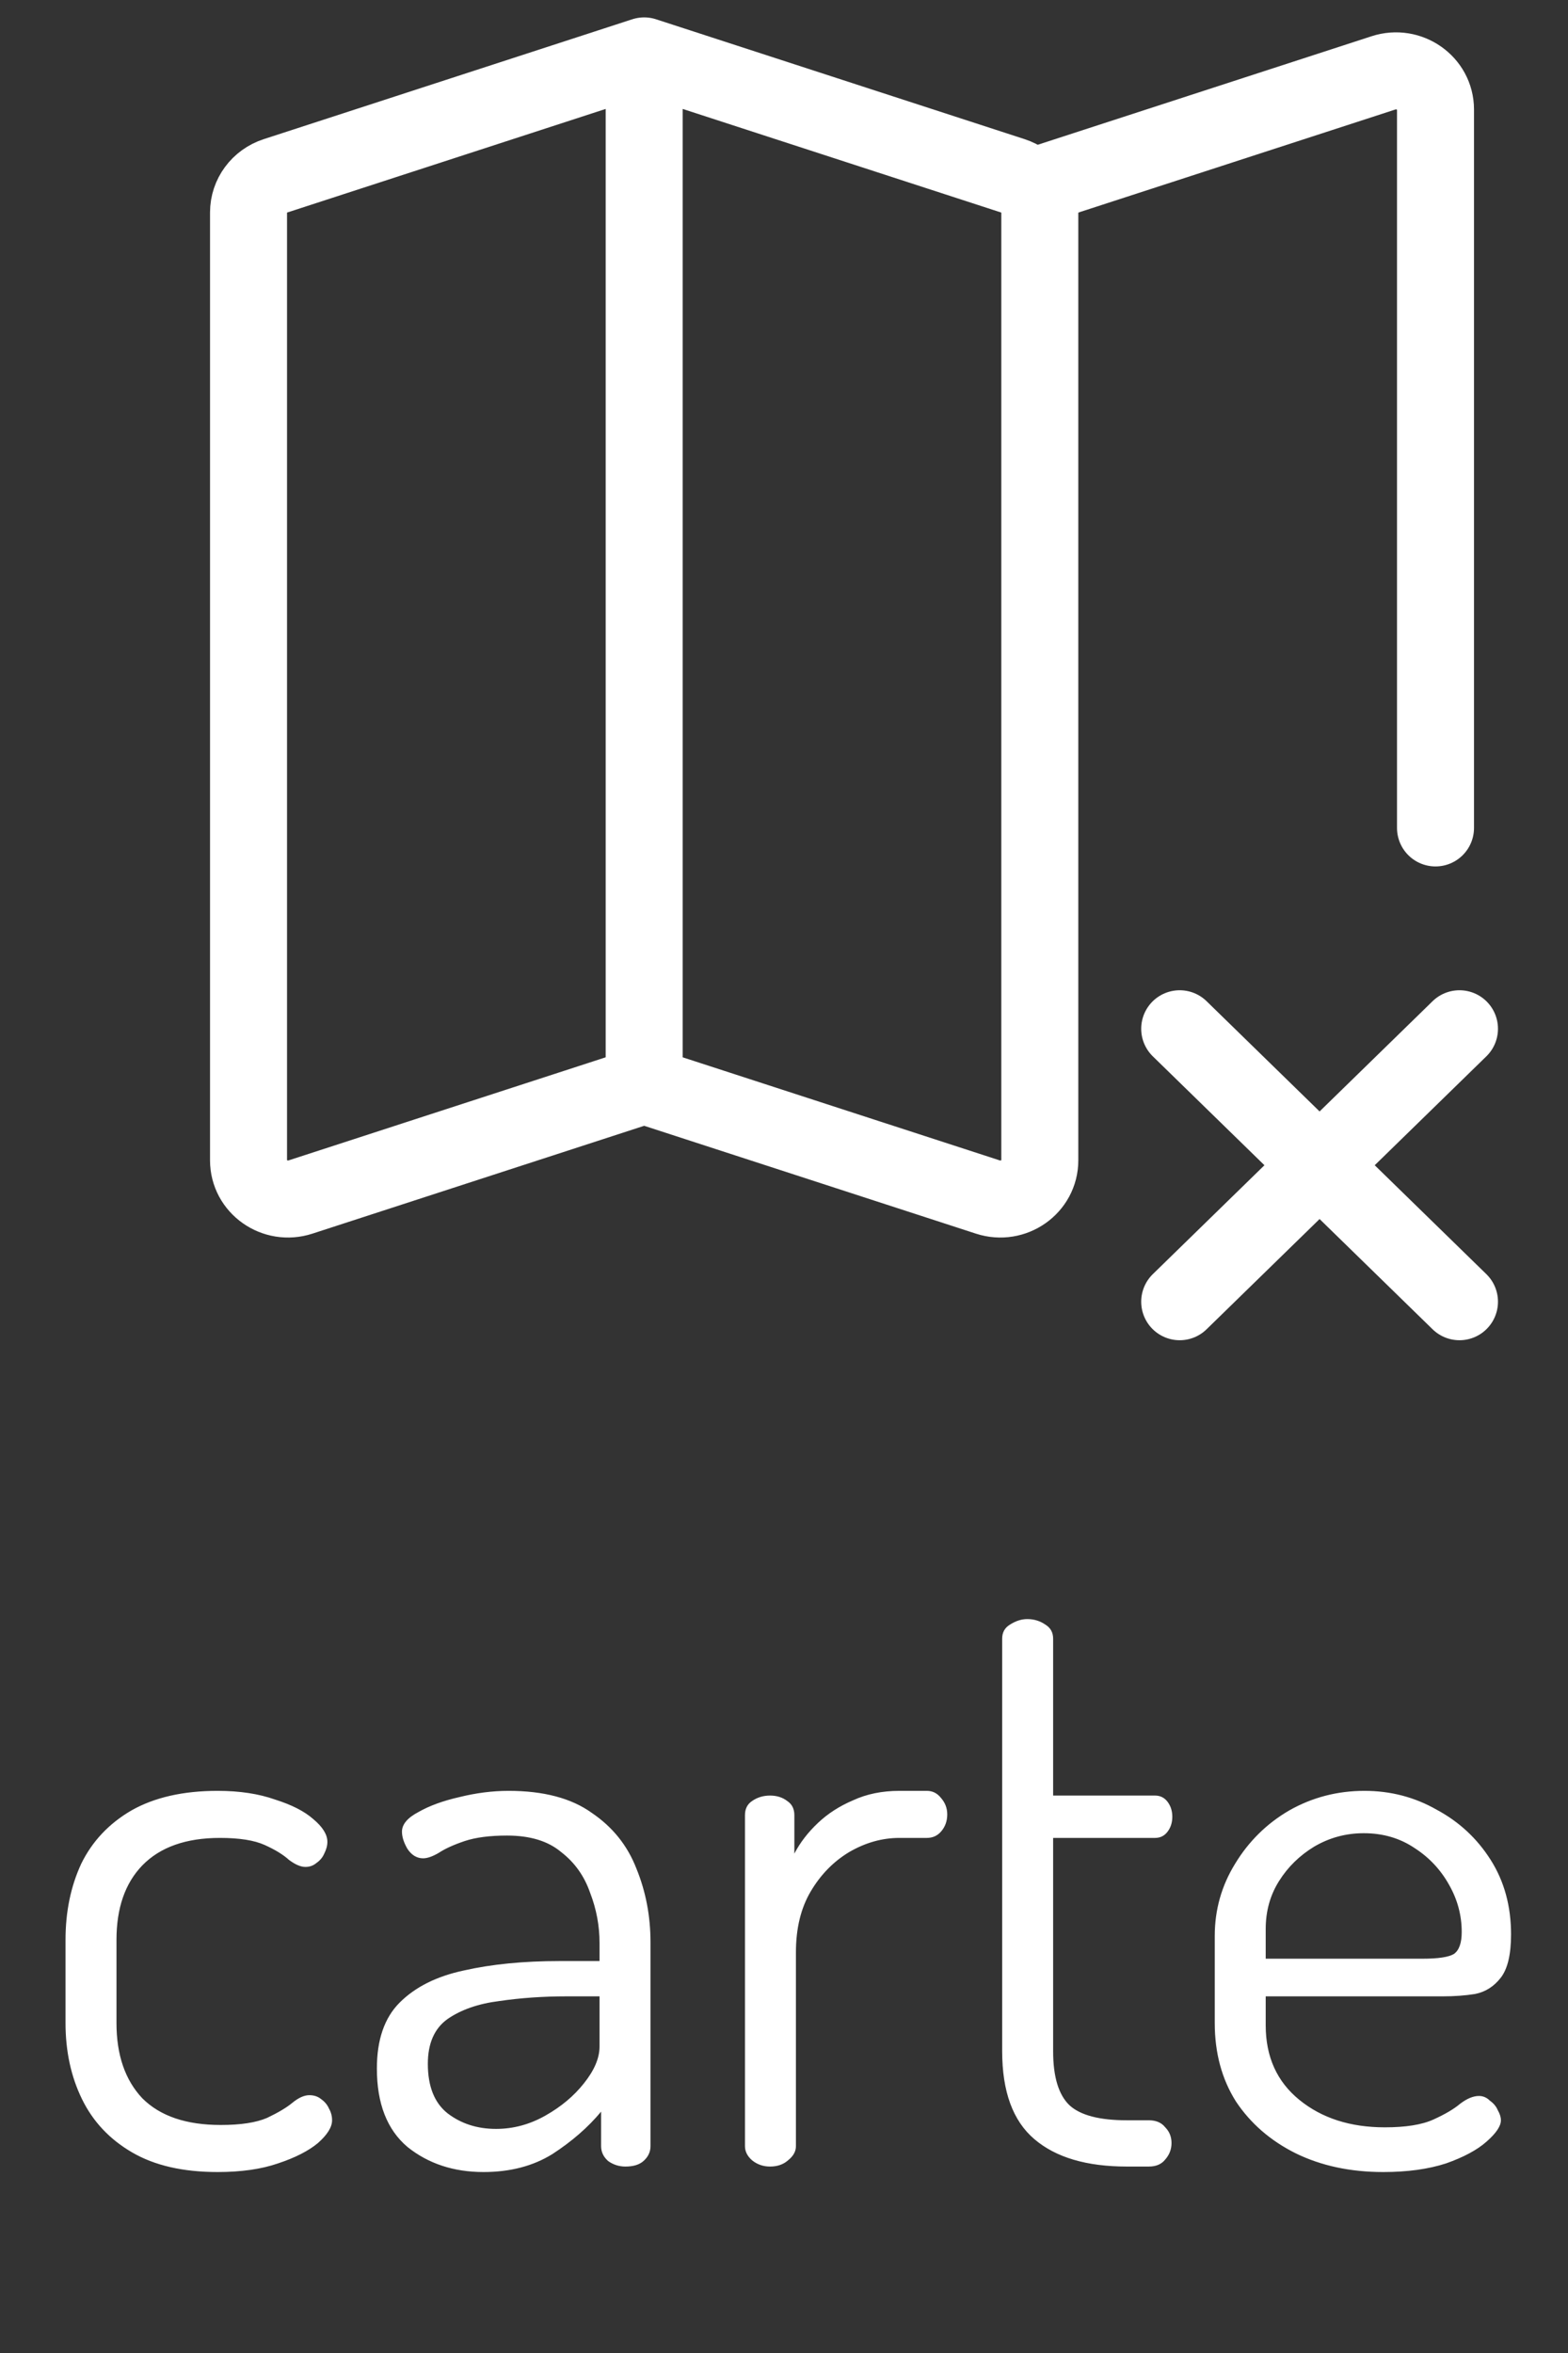 <svg width="28" height="42" viewBox="0 0 28 42" fill="none" xmlns="http://www.w3.org/2000/svg">
<rect x="0" y="0" width="28" height="42" fill="#333333" stroke="none"/>
<g clip-path="url(#clip0_321_3763)">
<path d="M11.503 19.372L5.367 21.366C4.91 21.515 4.438 21.183 4.438 20.712V3.792C4.438 3.495 4.632 3.232 4.921 3.138L11.503 0.998M11.503 19.372L17.639 21.366C18.096 21.515 18.568 21.183 18.568 20.712V3.792C18.568 3.495 18.374 3.232 18.085 3.138L11.503 0.998M11.503 19.372V0.998" stroke="white" stroke-width="1.375" stroke-linecap="round" stroke-linejoin="round"/>
<path d="M18.568 3.295L24.704 1.301C25.161 1.152 25.634 1.484 25.634 1.954V14.778" stroke="white" stroke-width="1.375" stroke-linecap="round" stroke-linejoin="round"/>
<path d="M21.066 23.235L23.564 20.799M23.564 20.799L26.062 18.363M23.564 20.799L21.066 18.363M23.564 20.799L26.062 23.235" stroke="white" stroke-width="1.375" stroke-linecap="round" stroke-linejoin="round"/>
</g>
<path d="M3.886 38.77C3.27 38.77 2.762 38.654 2.36 38.42C1.959 38.187 1.66 37.87 1.464 37.468C1.268 37.067 1.17 36.614 1.17 36.11V34.626C1.17 34.122 1.264 33.67 1.45 33.268C1.646 32.867 1.945 32.55 2.346 32.316C2.757 32.083 3.27 31.966 3.886 31.966C4.278 31.966 4.619 32.018 4.908 32.12C5.207 32.214 5.436 32.33 5.594 32.47C5.762 32.61 5.846 32.746 5.846 32.876C5.846 32.942 5.828 33.012 5.79 33.086C5.762 33.152 5.716 33.208 5.65 33.254C5.594 33.301 5.529 33.324 5.454 33.324C5.37 33.324 5.272 33.282 5.16 33.198C5.058 33.105 4.913 33.016 4.726 32.932C4.54 32.848 4.274 32.806 3.928 32.806C3.322 32.806 2.86 32.97 2.542 33.296C2.234 33.614 2.08 34.057 2.08 34.626V36.11C2.08 36.68 2.234 37.128 2.542 37.454C2.86 37.772 3.326 37.93 3.942 37.93C4.297 37.93 4.572 37.888 4.768 37.804C4.964 37.711 5.114 37.622 5.216 37.538C5.328 37.445 5.431 37.398 5.524 37.398C5.608 37.398 5.678 37.422 5.734 37.468C5.8 37.515 5.846 37.571 5.874 37.636C5.912 37.702 5.93 37.772 5.93 37.846C5.93 37.968 5.846 38.103 5.678 38.252C5.51 38.392 5.272 38.514 4.964 38.616C4.666 38.719 4.306 38.77 3.886 38.77ZM8.634 38.77C8.102 38.77 7.649 38.621 7.276 38.322C6.912 38.014 6.73 37.548 6.73 36.922C6.73 36.409 6.865 36.017 7.136 35.746C7.416 35.466 7.799 35.275 8.284 35.172C8.779 35.06 9.348 35.004 9.992 35.004H10.706V34.682C10.706 34.374 10.65 34.076 10.538 33.786C10.435 33.488 10.263 33.245 10.02 33.058C9.787 32.862 9.465 32.764 9.054 32.764C8.746 32.764 8.494 32.797 8.298 32.862C8.102 32.928 7.948 32.998 7.836 33.072C7.724 33.138 7.631 33.17 7.556 33.17C7.444 33.17 7.351 33.114 7.276 33.002C7.211 32.89 7.178 32.788 7.178 32.694C7.178 32.564 7.276 32.447 7.472 32.344C7.668 32.232 7.911 32.144 8.2 32.078C8.499 32.004 8.793 31.966 9.082 31.966C9.707 31.966 10.202 32.097 10.566 32.358C10.939 32.61 11.205 32.942 11.364 33.352C11.532 33.763 11.616 34.202 11.616 34.668V38.308C11.616 38.411 11.574 38.5 11.49 38.574C11.415 38.64 11.308 38.672 11.168 38.672C11.056 38.672 10.953 38.64 10.86 38.574C10.776 38.5 10.734 38.411 10.734 38.308V37.692C10.501 37.972 10.211 38.224 9.866 38.448C9.521 38.663 9.11 38.77 8.634 38.77ZM8.858 38C9.166 38 9.46 37.921 9.74 37.762C10.02 37.604 10.249 37.412 10.426 37.188C10.613 36.955 10.706 36.736 10.706 36.53V35.634H10.118C9.698 35.634 9.297 35.662 8.914 35.718C8.541 35.765 8.233 35.872 7.99 36.04C7.757 36.208 7.64 36.474 7.64 36.838C7.64 37.24 7.757 37.534 7.99 37.72C8.233 37.907 8.522 38 8.858 38ZM13.751 38.672C13.629 38.672 13.522 38.635 13.429 38.56C13.345 38.486 13.303 38.402 13.303 38.308V32.4C13.303 32.288 13.345 32.204 13.429 32.148C13.522 32.083 13.629 32.05 13.751 32.05C13.872 32.05 13.975 32.083 14.059 32.148C14.143 32.204 14.185 32.288 14.185 32.4V33.086C14.287 32.89 14.427 32.708 14.605 32.54C14.782 32.372 14.992 32.237 15.235 32.134C15.477 32.022 15.753 31.966 16.061 31.966H16.551C16.653 31.966 16.737 32.008 16.803 32.092C16.877 32.176 16.915 32.274 16.915 32.386C16.915 32.508 16.877 32.61 16.803 32.694C16.737 32.769 16.653 32.806 16.551 32.806H16.061C15.753 32.806 15.454 32.89 15.165 33.058C14.885 33.226 14.656 33.46 14.479 33.758C14.301 34.057 14.213 34.421 14.213 34.85V38.308C14.213 38.402 14.166 38.486 14.073 38.56C13.989 38.635 13.881 38.672 13.751 38.672ZM20.122 38.672C19.403 38.672 18.852 38.509 18.47 38.182C18.087 37.856 17.896 37.333 17.896 36.614V29.25C17.896 29.138 17.942 29.054 18.036 28.998C18.138 28.933 18.241 28.9 18.344 28.9C18.465 28.9 18.572 28.933 18.666 28.998C18.759 29.054 18.806 29.138 18.806 29.25V32.05H20.626C20.719 32.05 20.794 32.088 20.85 32.162C20.906 32.237 20.934 32.326 20.934 32.428C20.934 32.531 20.906 32.62 20.85 32.694C20.794 32.769 20.719 32.806 20.626 32.806H18.806V36.614C18.806 37.072 18.904 37.394 19.1 37.58C19.296 37.758 19.636 37.846 20.122 37.846H20.514C20.644 37.846 20.742 37.888 20.808 37.972C20.882 38.047 20.92 38.14 20.92 38.252C20.92 38.364 20.882 38.462 20.808 38.546C20.742 38.63 20.644 38.672 20.514 38.672H20.122ZM24.701 38.77C24.113 38.77 23.591 38.658 23.134 38.434C22.686 38.21 22.331 37.902 22.07 37.51C21.817 37.109 21.692 36.642 21.692 36.11V34.556C21.692 34.09 21.813 33.66 22.055 33.268C22.298 32.867 22.62 32.55 23.021 32.316C23.432 32.083 23.88 31.966 24.366 31.966C24.832 31.966 25.262 32.078 25.654 32.302C26.055 32.517 26.377 32.816 26.619 33.198C26.862 33.581 26.983 34.024 26.983 34.528C26.983 34.883 26.923 35.14 26.802 35.298C26.68 35.457 26.526 35.555 26.34 35.592C26.162 35.62 25.971 35.634 25.765 35.634H22.602V36.152C22.602 36.712 22.802 37.156 23.203 37.482C23.605 37.809 24.113 37.972 24.73 37.972C25.103 37.972 25.392 37.926 25.598 37.832C25.803 37.739 25.962 37.646 26.073 37.552C26.195 37.459 26.307 37.412 26.41 37.412C26.484 37.412 26.549 37.44 26.605 37.496C26.671 37.543 26.718 37.599 26.745 37.664C26.783 37.73 26.802 37.79 26.802 37.846C26.802 37.949 26.718 38.075 26.549 38.224C26.381 38.374 26.139 38.504 25.822 38.616C25.504 38.719 25.131 38.77 24.701 38.77ZM22.602 34.962H25.401C25.681 34.962 25.868 34.934 25.962 34.878C26.055 34.813 26.102 34.682 26.102 34.486C26.102 34.188 26.027 33.908 25.878 33.646C25.728 33.376 25.523 33.156 25.262 32.988C25 32.811 24.697 32.722 24.352 32.722C24.034 32.722 23.74 32.802 23.47 32.96C23.208 33.119 22.998 33.324 22.84 33.576C22.681 33.828 22.602 34.113 22.602 34.43V34.962Z" fill="white"/>
<defs>
<clipPath id="clip0_321_3763">
<rect width="24.438" height="24.438" fill="white" transform="translate(3.062 0.235)"/>
</clipPath>
</defs>
</svg>
